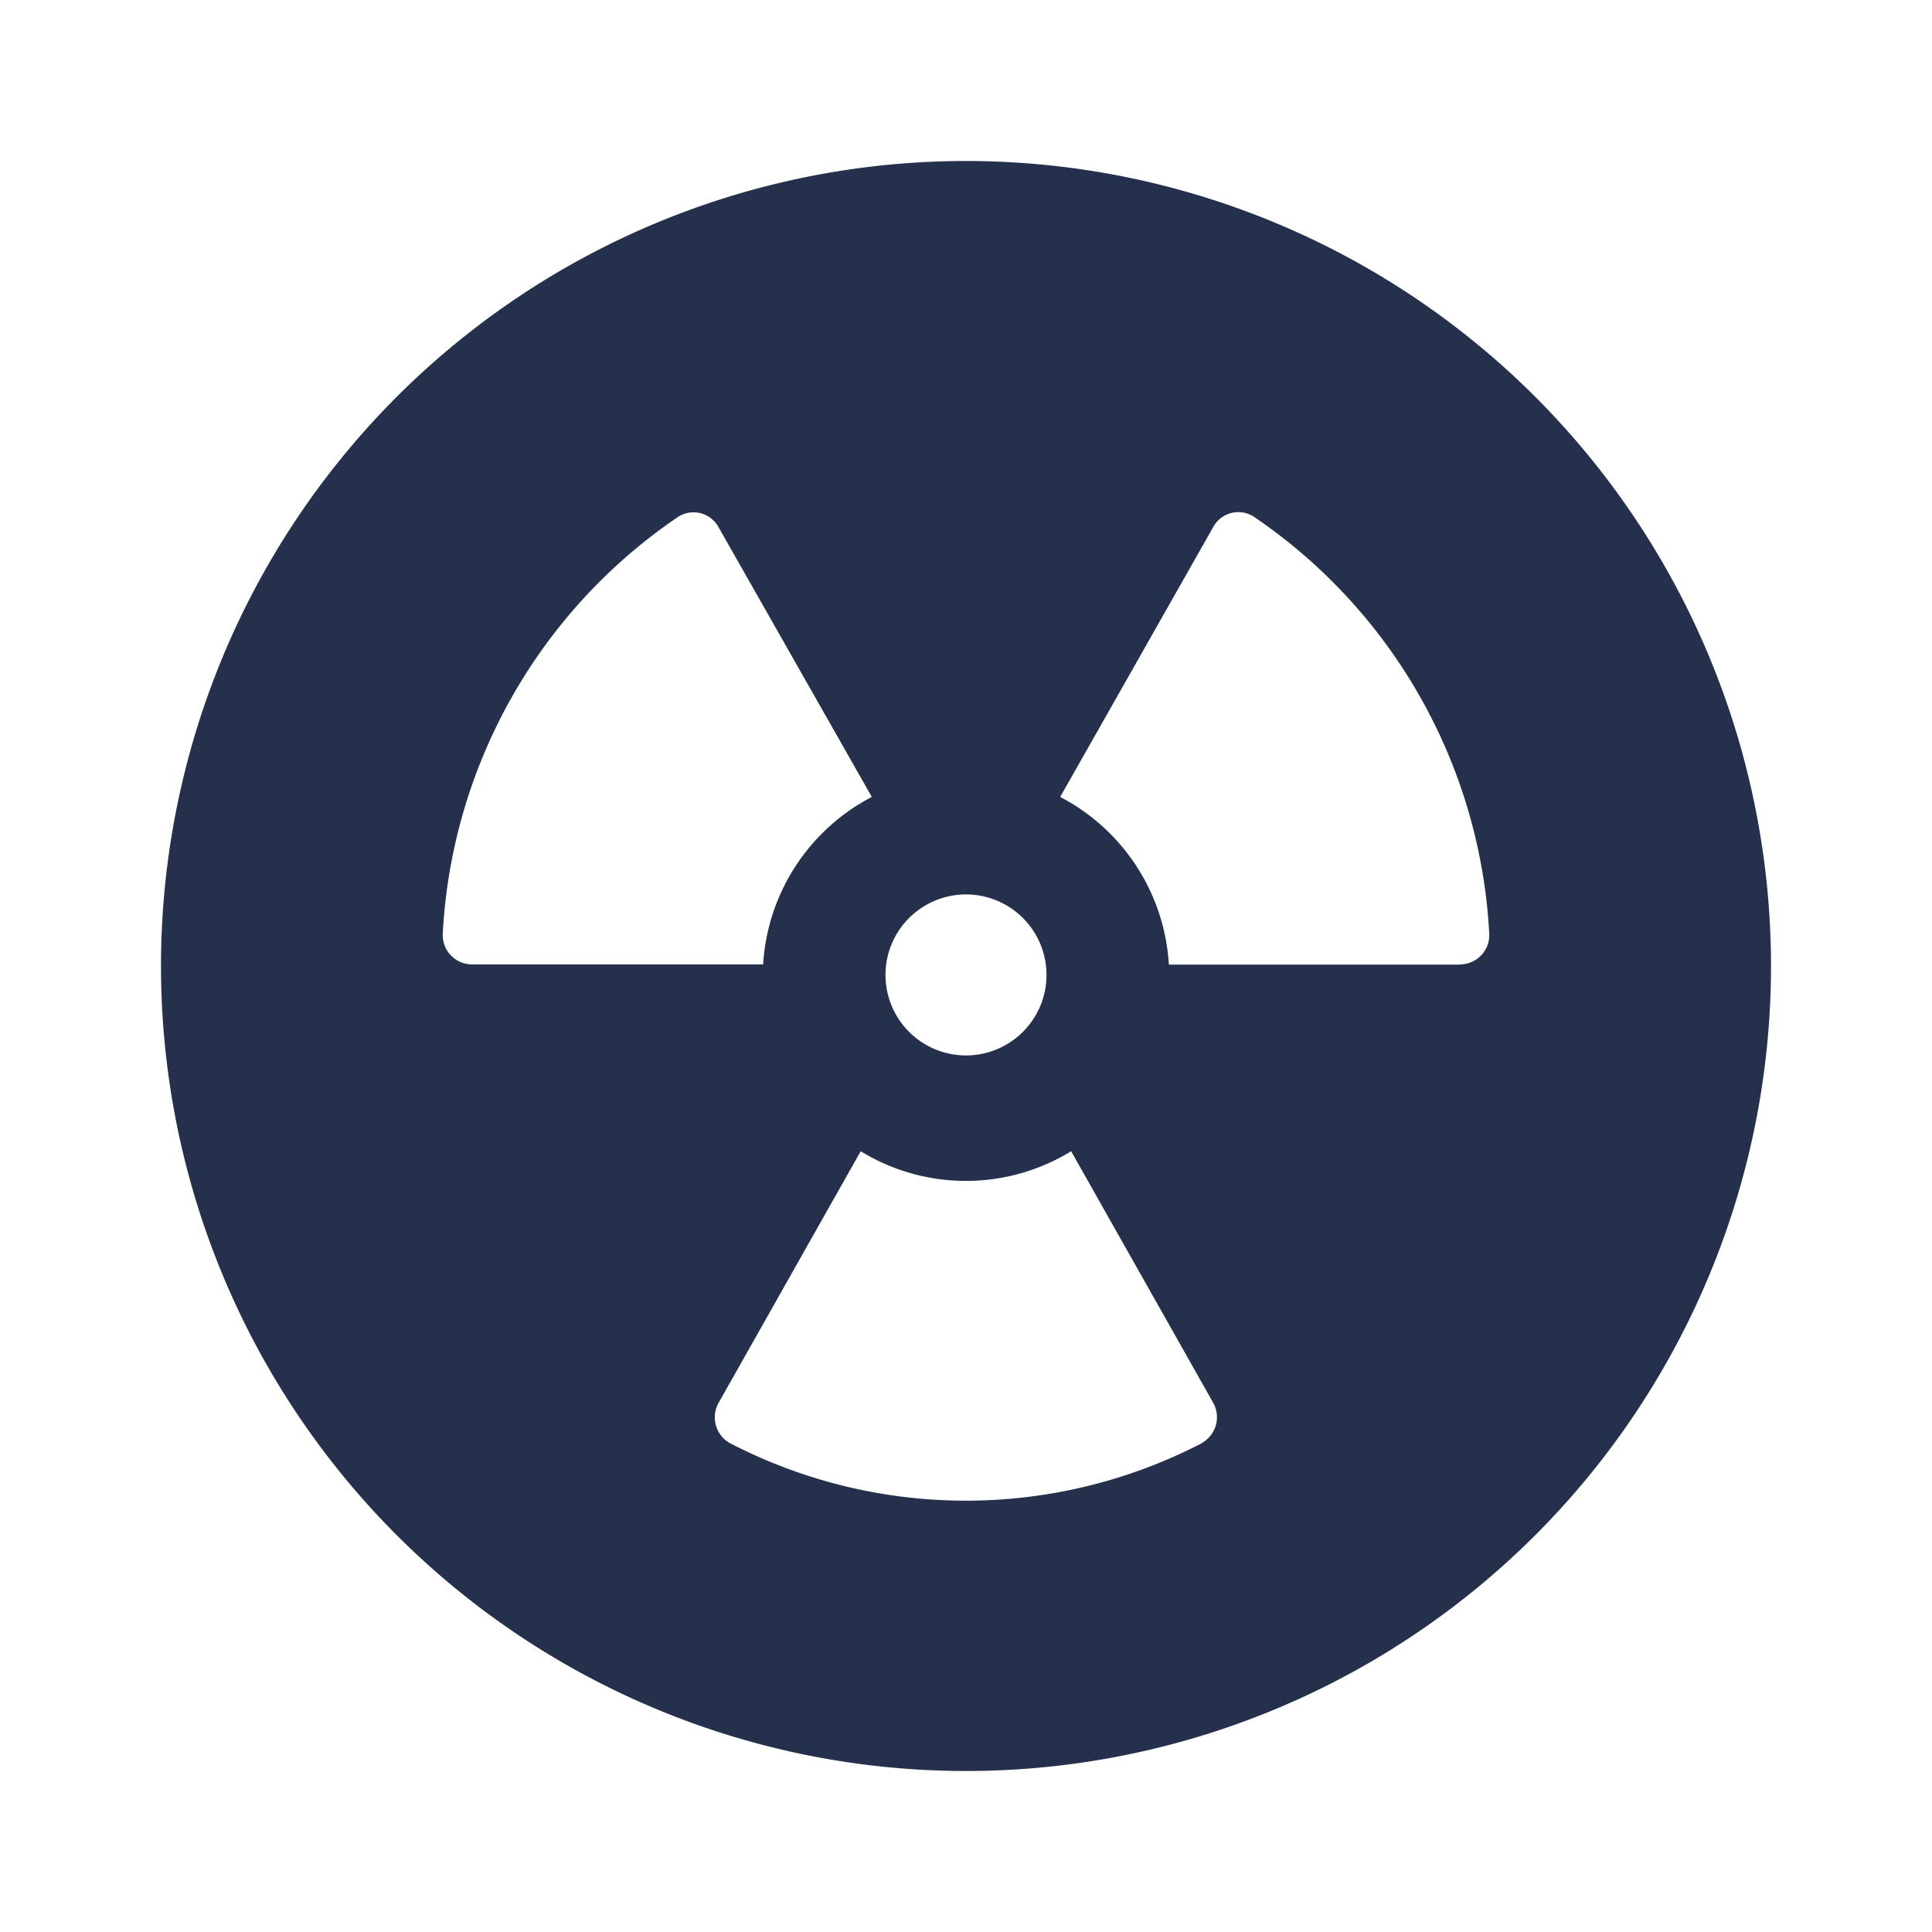 <svg id="Layer" xmlns="http://www.w3.org/2000/svg" viewBox="0 0 24 24"><defs><style>.cls-1{fill:#25314c;}</style></defs><path id="radiation-circle" class="cls-1" d="M12,2A10,10,0,1,0,22,12,10,10,0,0,0,12,2Zm0,9.111a1,1,0,1,1-1,1A1,1,0,0,1,12,11.111ZM5.5,11.6A6.682,6.682,0,0,1,8.426,6.419a.354.354,0,0,1,.5.13L10.83,9.9a2.515,2.515,0,0,0-1.35,2.08H5.869A.364.364,0,0,1,5.5,11.6Zm9.431,6.327a6.369,6.369,0,0,1-5.864,0,.367.367,0,0,1-.137-.506l1.762-3.12a2.5,2.5,0,0,0,2.614,0l1.762,3.12A.367.367,0,0,1,14.932,17.924Zm3.2-5.944H14.52A2.515,2.515,0,0,0,13.17,9.9l1.9-3.351a.355.355,0,0,1,.506-.13A6.683,6.683,0,0,1,18.5,11.6.364.364,0,0,1,18.131,11.98Z"/></svg>